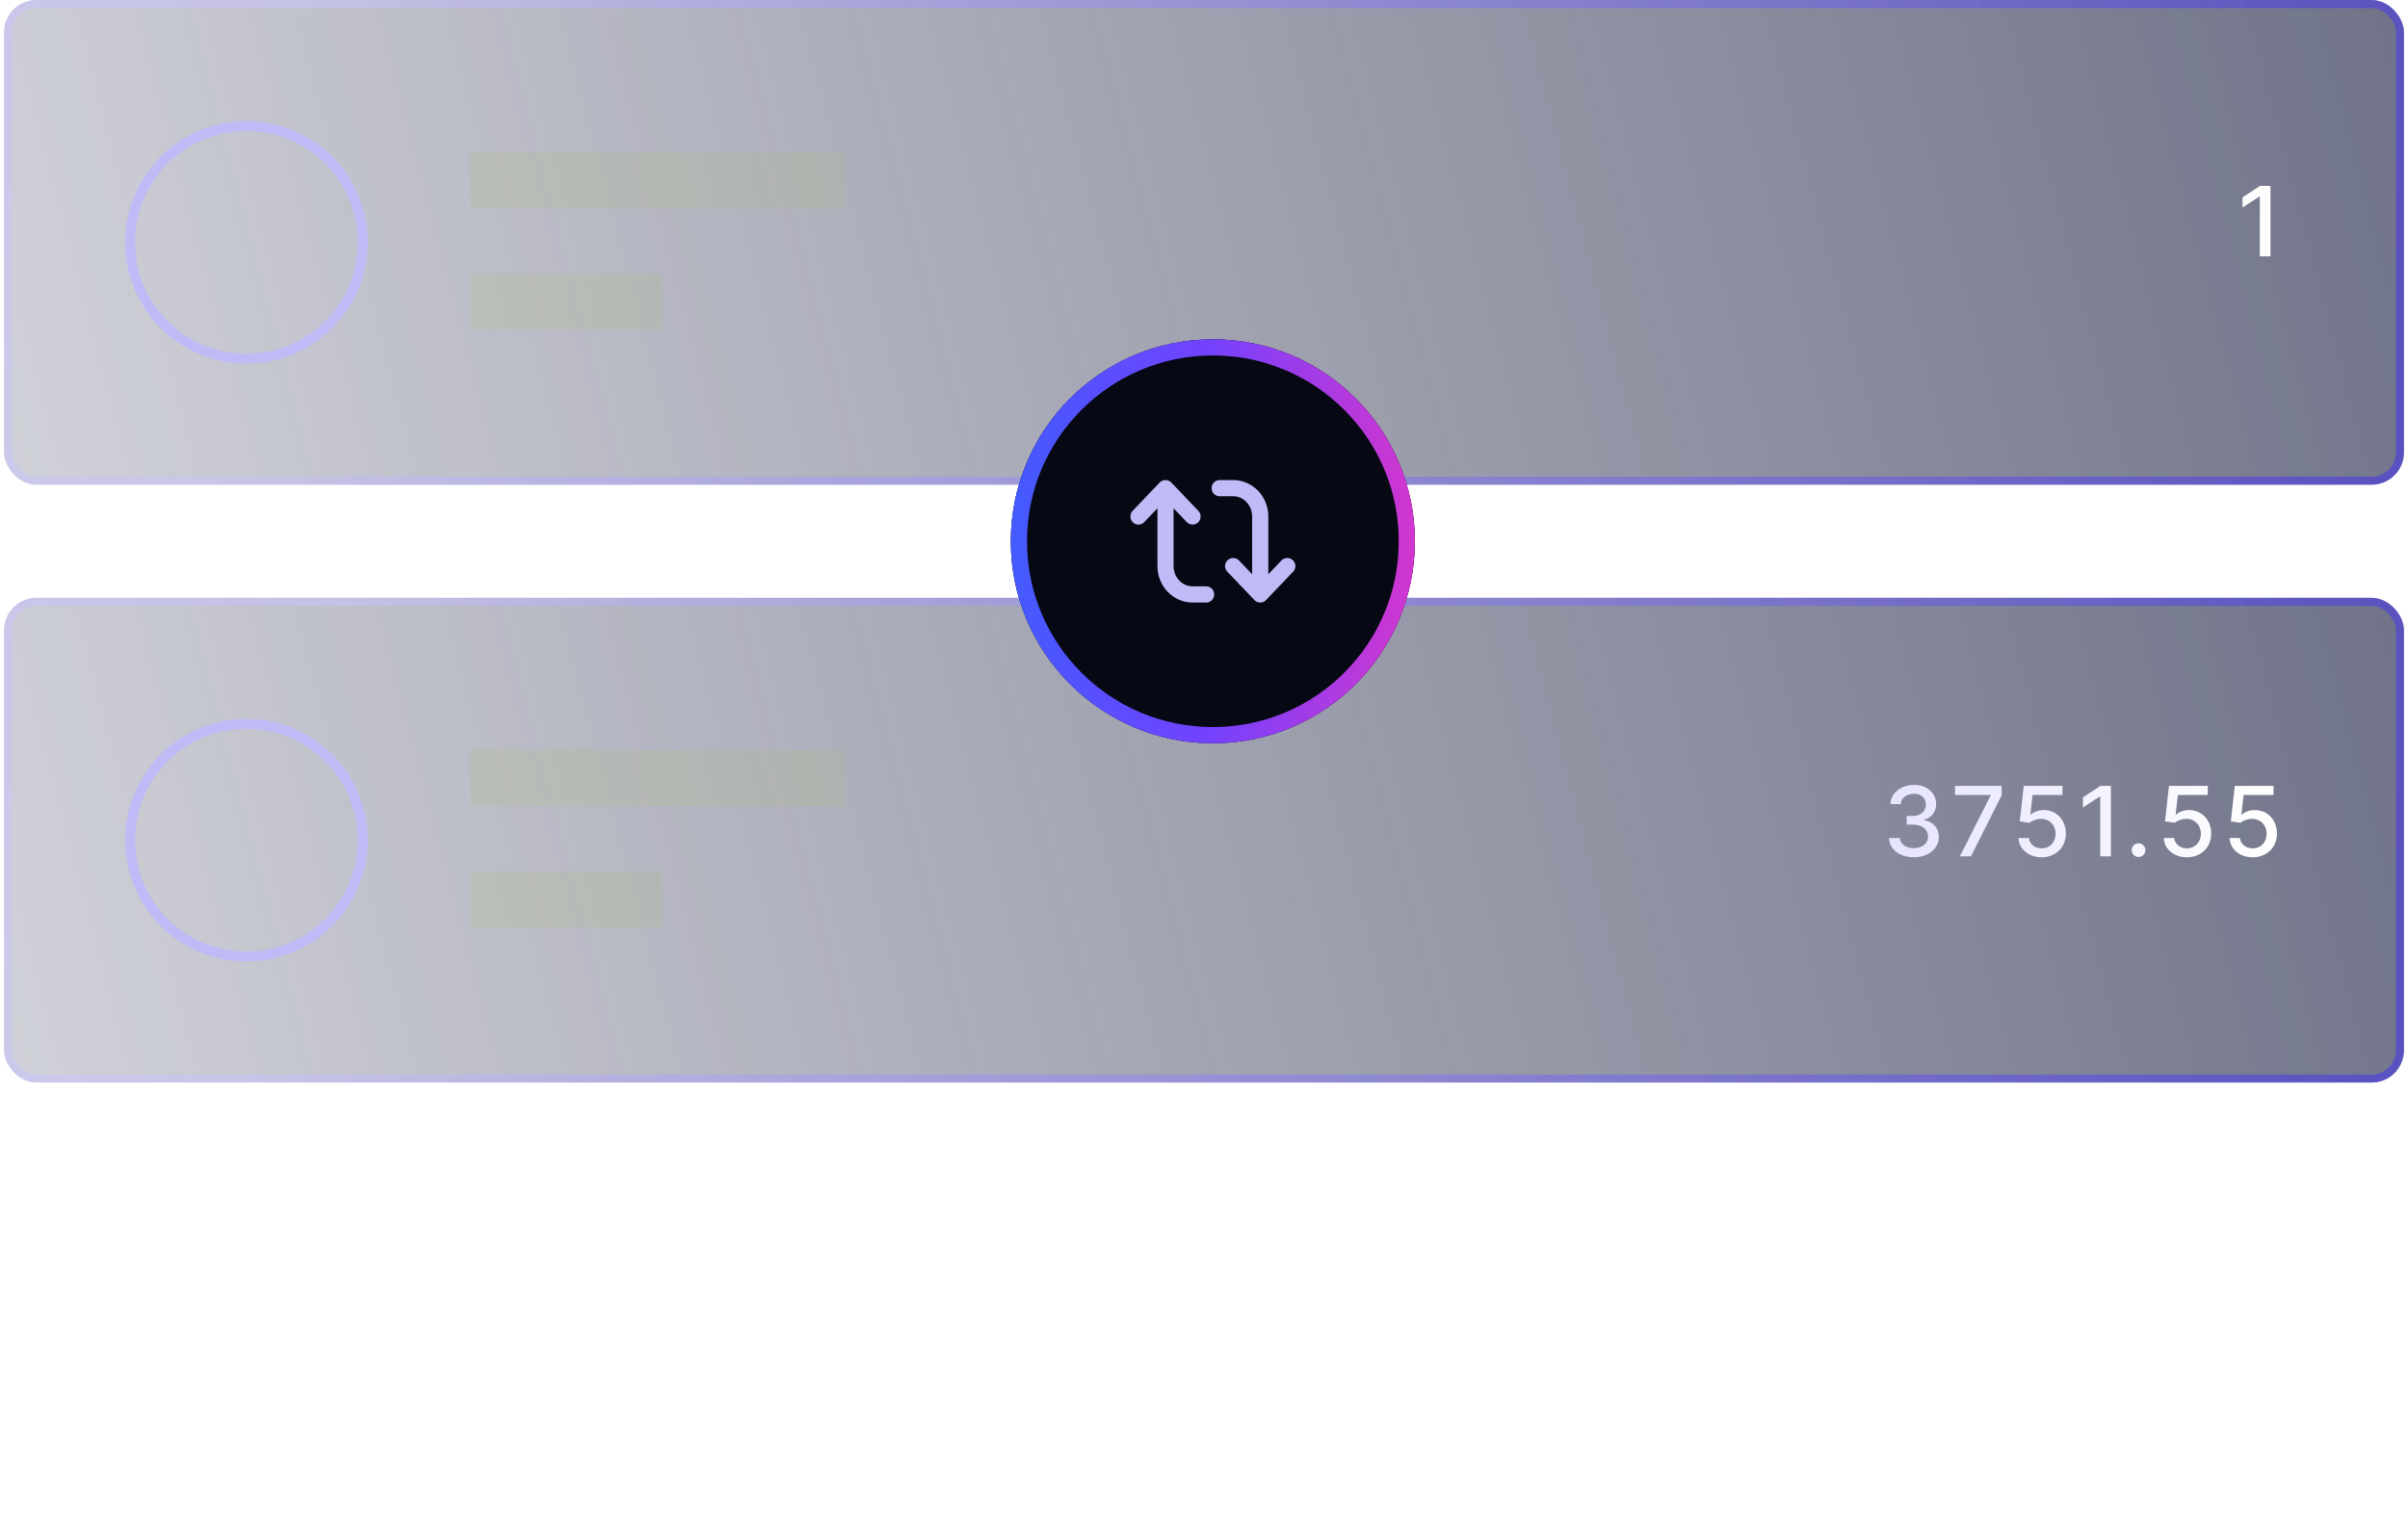 <svg width="298" height="190" viewBox="0 0 298 190" fill="none" xmlns="http://www.w3.org/2000/svg">
<g filter="url(#filter0_b_1406_2561)">
<rect x="0.5" y="74" width="297" height="60" rx="4" fill="url(#paint0_linear_1406_2561)" fill-opacity="0.7"/>
<rect x="1" y="74.5" width="296" height="59" rx="3.5" stroke="url(#paint1_linear_1406_2561)" stroke-opacity="0.5"/>
</g>
<path d="M236.85 106.119C238.631 106.119 239.939 105.054 239.935 103.605C239.939 102.501 239.27 101.709 238.111 101.53V101.462C239.023 101.227 239.615 100.511 239.611 99.531C239.615 98.249 238.563 97.153 236.884 97.153C235.282 97.153 233.995 98.121 233.952 99.54H235.226C235.256 98.739 236.01 98.253 236.867 98.253C237.757 98.253 238.341 98.794 238.337 99.599C238.341 100.443 237.664 100.997 236.696 100.997H235.959V102.071H236.696C237.907 102.071 238.605 102.685 238.605 103.562C238.605 104.411 237.868 104.986 236.841 104.986C235.895 104.986 235.158 104.5 235.107 103.724H233.769C233.824 105.148 235.086 106.119 236.85 106.119ZM242.54 106H243.916L247.713 98.44V97.273H241.943V98.402H246.349V98.466L242.54 106ZM252.658 106.119C254.414 106.119 255.667 104.879 255.663 103.179C255.667 101.491 254.491 100.264 252.901 100.264C252.254 100.264 251.653 100.511 251.312 100.844H251.261L251.538 98.402H255.241V97.273H250.443L249.952 101.67L251.158 101.849C251.487 101.555 252.075 101.355 252.603 101.355C253.639 101.364 254.389 102.139 254.389 103.205C254.389 104.253 253.66 105.011 252.658 105.011C251.815 105.011 251.146 104.474 251.077 103.724H249.799C249.85 105.114 251.056 106.119 252.658 106.119ZM261.23 97.273H259.948L257.77 98.696V99.957L259.858 98.594H259.909V106H261.23V97.273ZM264.655 106.081C265.12 106.081 265.508 105.702 265.508 105.229C265.508 104.764 265.12 104.381 264.655 104.381C264.187 104.381 263.803 104.764 263.803 105.229C263.803 105.702 264.187 106.081 264.655 106.081ZM270.637 106.119C272.393 106.119 273.646 104.879 273.642 103.179C273.646 101.491 272.47 100.264 270.88 100.264C270.233 100.264 269.632 100.511 269.291 100.844H269.24L269.517 98.402H273.22V97.273H268.421L267.931 101.67L269.137 101.849C269.465 101.555 270.054 101.355 270.582 101.355C271.617 101.364 272.367 102.139 272.367 103.205C272.367 104.253 271.639 105.011 270.637 105.011C269.794 105.011 269.125 104.474 269.056 103.724H267.778C267.829 105.114 269.035 106.119 270.637 106.119ZM278.779 106.119C280.534 106.119 281.787 104.879 281.783 103.179C281.787 101.491 280.611 100.264 279.022 100.264C278.374 100.264 277.773 100.511 277.432 100.844H277.381L277.658 98.402H281.361V97.273H276.563L276.073 101.67L277.279 101.849C277.607 101.555 278.195 101.355 278.723 101.355C279.759 101.364 280.509 102.139 280.509 103.205C280.509 104.253 279.78 105.011 278.779 105.011C277.935 105.011 277.266 104.474 277.198 103.724H275.919C275.971 105.114 277.176 106.119 278.779 106.119Z" fill="url(#paint2_linear_1406_2561)"/>
<rect x="58.223" y="92.846" width="46.28" height="6.923" fill="#afbf80" fill-opacity="0.2"/>
<rect x="58.223" y="107.848" width="23.733" height="6.923" fill="#afbf80" fill-opacity="0.2"/>
<g opacity="0.94" filter="url(#filter1_f_1406_2561)">
<path d="M44.9 104C44.9 111.953 38.454 118.4 30.502 118.4C22.55 118.4 16.104 111.953 16.104 104C16.104 96.047 22.55 89.6 30.502 89.6C38.454 89.6 44.9 96.047 44.9 104Z" stroke="#C0BAF7" stroke-opacity="0.71" stroke-width="1.2"/>
</g>
<path opacity="0.94" d="M44.896 104C44.896 111.953 38.45 118.4 30.498 118.4C22.546 118.4 16.1 111.953 16.1 104C16.1 96.047 22.546 89.6 30.498 89.6C38.45 89.6 44.896 96.047 44.896 104Z" stroke="#C0BAF7" stroke-width="1.2"/>
<g filter="url(#filter2_b_1406_2561)">
<rect x="0.5" width="297" height="60" rx="4" fill="url(#paint3_linear_1406_2561)" fill-opacity="0.7"/>
<rect x="1" y="0.5" width="296" height="59" rx="3.5" stroke="url(#paint4_linear_1406_2561)" stroke-opacity="0.5"/>
</g>
<path d="M280.982 23.003H279.699L277.522 24.427V25.688L279.61 24.324H279.661V31.73H280.982V23.003Z" fill="url(#paint5_linear_1406_2561)"/>
<rect x="58.223" y="18.846" width="46.28" height="6.923" fill="#afbf80" fill-opacity="0.2"/>
<rect x="58.223" y="33.848" width="23.733" height="6.923" fill="#afbf80" fill-opacity="0.2"/>
<g opacity="0.94" filter="url(#filter3_f_1406_2561)">
<path d="M44.9 30C44.9 37.953 38.454 44.4 30.502 44.4C22.55 44.4 16.104 37.953 16.104 30C16.104 22.047 22.55 15.6 30.502 15.6C38.454 15.6 44.9 22.047 44.9 30Z" stroke="#C0BAF7" stroke-opacity="0.71" stroke-width="1.2"/>
</g>
<path opacity="0.94" d="M44.896 30C44.896 37.953 38.45 44.4 30.498 44.4C22.546 44.4 16.1 37.953 16.1 30C16.1 22.047 22.546 15.6 30.498 15.6C38.45 15.6 44.896 22.047 44.896 30Z" stroke="#C0BAF7" stroke-width="1.2"/>
<circle opacity="0.94" cx="150.098" cy="67" r="24" fill="#050812" stroke="url(#paint6_linear_1406_2561)" stroke-width="2"/>
<g opacity="0.94" filter="url(#filter4_f_1406_2561)">
<circle cx="150.098" cy="67" r="25" fill="#050812"/>
<circle cx="150.098" cy="67" r="24" stroke="url(#paint7_linear_1406_2561)" stroke-width="2"/>
</g>
<path d="M140.887 63.931L144.236 60.422M144.236 60.422L147.585 63.931M144.236 60.422L144.236 70.071C144.236 71.002 144.589 71.894 145.217 72.552C145.845 73.21 146.697 73.58 147.585 73.58H149.26M159.308 70.071L155.959 73.58M155.959 73.58L152.609 70.071M155.959 73.58V63.931C155.959 63 155.606 62.108 154.978 61.45C154.349 60.792 153.498 60.422 152.609 60.422H150.935" stroke="#C0BAF7" stroke-width="2" stroke-linecap="round" stroke-linejoin="round"/>
<defs>
<filter id="filter0_b_1406_2561" x="-12.92" y="60.58" width="323.84" height="86.84" filterUnits="userSpaceOnUse" color-interpolation-filters="sRGB">
<feFlood flood-opacity="0" result="BackgroundImageFix"/>
<feGaussianBlur in="BackgroundImage" stdDeviation="6.71"/>
<feComposite in2="SourceAlpha" operator="in" result="effect1_backgroundBlur_1406_2561"/>
<feBlend mode="normal" in="SourceGraphic" in2="effect1_backgroundBlur_1406_2561" result="shape"/>
</filter>
<filter id="filter1_f_1406_2561" x="8.304" y="81.8" width="44.396" height="44.4" filterUnits="userSpaceOnUse" color-interpolation-filters="sRGB">
<feFlood flood-opacity="0" result="BackgroundImageFix"/>
<feBlend mode="normal" in="SourceGraphic" in2="BackgroundImageFix" result="shape"/>
<feGaussianBlur stdDeviation="3.6" result="effect1_foregroundBlur_1406_2561"/>
</filter>
<filter id="filter2_b_1406_2561" x="-12.92" y="-13.42" width="323.84" height="86.84" filterUnits="userSpaceOnUse" color-interpolation-filters="sRGB">
<feFlood flood-opacity="0" result="BackgroundImageFix"/>
<feGaussianBlur in="BackgroundImage" stdDeviation="6.71"/>
<feComposite in2="SourceAlpha" operator="in" result="effect1_backgroundBlur_1406_2561"/>
<feBlend mode="normal" in="SourceGraphic" in2="effect1_backgroundBlur_1406_2561" result="shape"/>
</filter>
<filter id="filter3_f_1406_2561" x="8.304" y="7.8" width="44.396" height="44.4" filterUnits="userSpaceOnUse" color-interpolation-filters="sRGB">
<feFlood flood-opacity="0" result="BackgroundImageFix"/>
<feBlend mode="normal" in="SourceGraphic" in2="BackgroundImageFix" result="shape"/>
<feGaussianBlur stdDeviation="3.6" result="effect1_foregroundBlur_1406_2561"/>
</filter>
<filter id="filter4_f_1406_2561" x="119.818" y="36.72" width="60.56" height="60.56" filterUnits="userSpaceOnUse" color-interpolation-filters="sRGB">
<feFlood flood-opacity="0" result="BackgroundImageFix"/>
<feBlend mode="normal" in="SourceGraphic" in2="BackgroundImageFix" result="shape"/>
<feGaussianBlur stdDeviation="2.64" result="effect1_foregroundBlur_1406_2561"/>
</filter>
<linearGradient id="paint0_linear_1406_2561" x1="312.41" y1="51.347" x2="-0.584" y2="133.544" gradientUnits="userSpaceOnUse">
<stop stop-color="#2A2F4E"/>
<stop offset="1" stop-color="#2A2F4E" stop-opacity="0.31"/>
</linearGradient>
<linearGradient id="paint1_linear_1406_2561" x1="-91.5" y1="54.5" x2="327" y2="151" gradientUnits="userSpaceOnUse">
<stop offset="0.317" stop-color="#C8C2FF"/>
<stop offset="1" stop-color="#2E17F2"/>
</linearGradient>
<linearGradient id="paint2_linear_1406_2561" x1="281.057" y1="115" x2="206.407" y2="115" gradientUnits="userSpaceOnUse">
<stop stop-color="white"/>
<stop offset="0.917" stop-color="#DCD8FE"/>
</linearGradient>
<linearGradient id="paint3_linear_1406_2561" x1="312.41" y1="-22.653" x2="-0.584" y2="59.544" gradientUnits="userSpaceOnUse">
<stop stop-color="#2A2F4E"/>
<stop offset="1" stop-color="#2A2F4E" stop-opacity="0.31"/>
</linearGradient>
<linearGradient id="paint4_linear_1406_2561" x1="-91.5" y1="-19.5" x2="327" y2="77" gradientUnits="userSpaceOnUse">
<stop offset="0.317" stop-color="#C8C2FF"/>
<stop offset="1" stop-color="#2E17F2"/>
</linearGradient>
<linearGradient id="paint5_linear_1406_2561" x1="281.283" y1="41.346" x2="218.182" y2="41.346" gradientUnits="userSpaceOnUse">
<stop stop-color="white"/>
<stop offset="0.917" stop-color="#DCD8FE"/>
</linearGradient>
<linearGradient id="paint6_linear_1406_2561" x1="125.098" y1="92" x2="175.098" y2="92" gradientUnits="userSpaceOnUse">
<stop stop-color="#435AFF"/>
<stop offset="0.484" stop-color="#7342FF"/>
<stop offset="1" stop-color="#D235CF"/>
</linearGradient>
<linearGradient id="paint7_linear_1406_2561" x1="125.098" y1="92" x2="175.098" y2="92" gradientUnits="userSpaceOnUse">
<stop stop-color="#435AFF"/>
<stop offset="0.484" stop-color="#7342FF"/>
<stop offset="1" stop-color="#D235CF"/>
</linearGradient>
</defs>
</svg>
